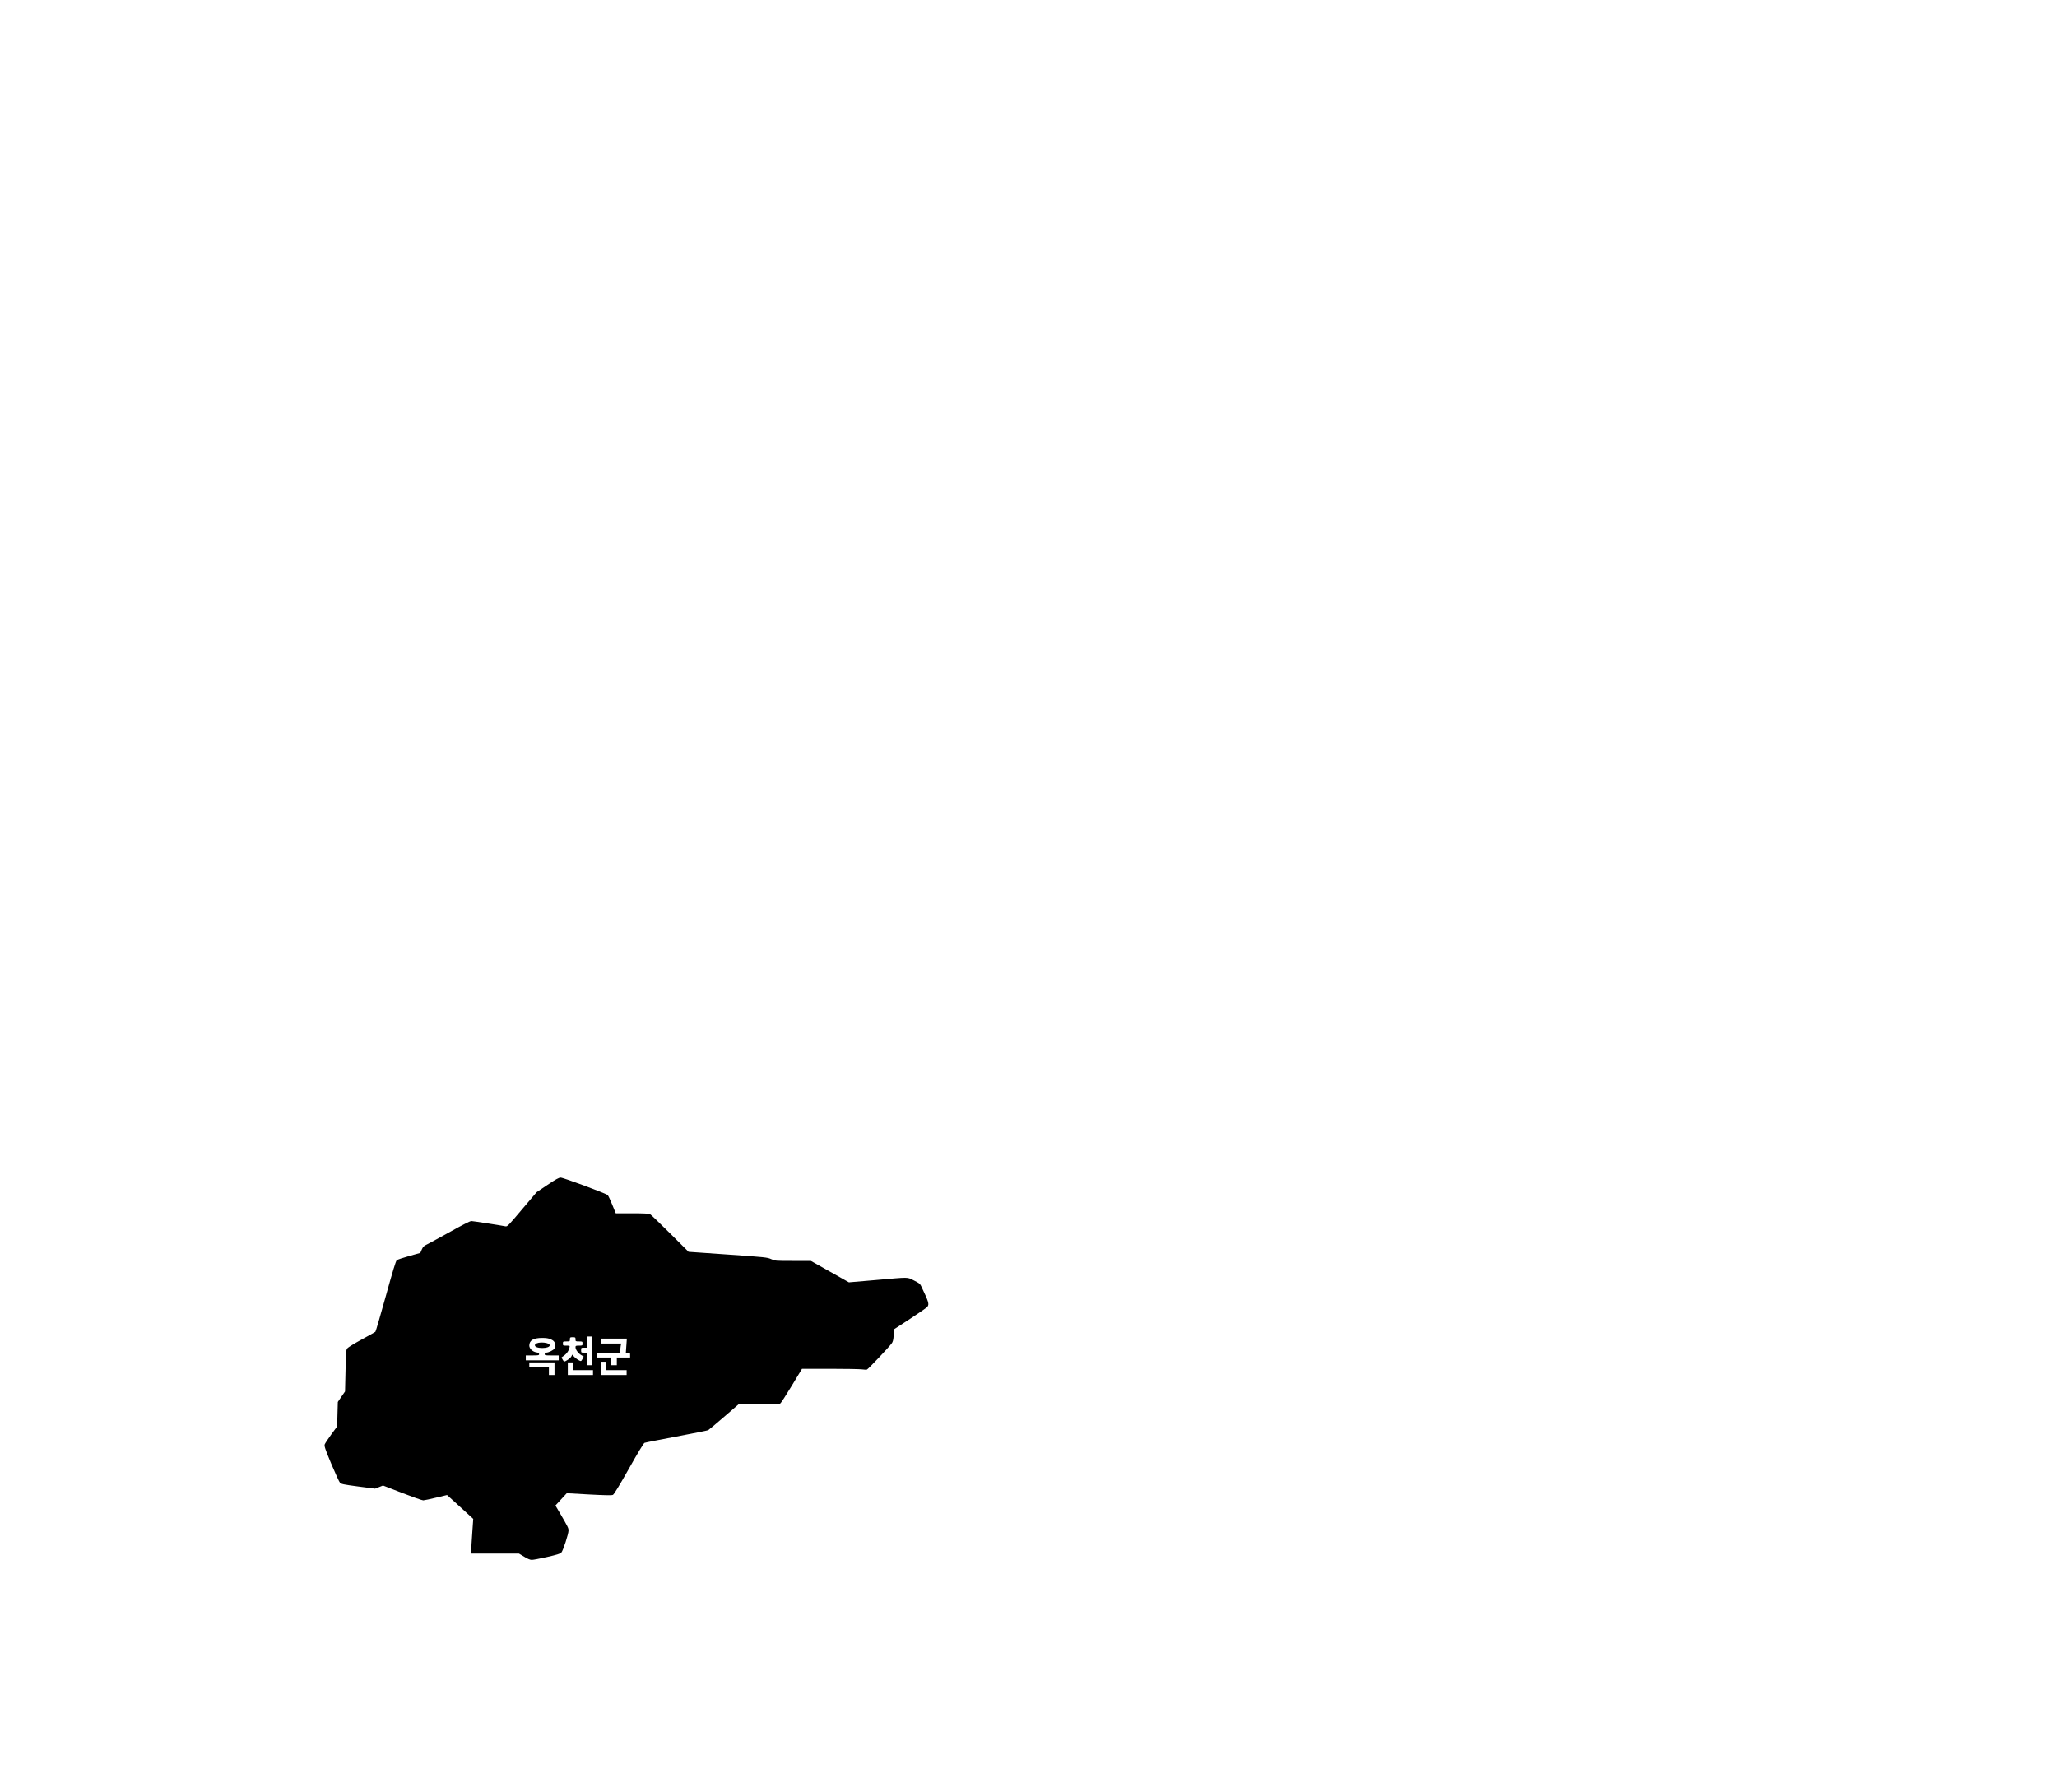 <?xml version="1.0" standalone="no"?>
<!DOCTYPE svg PUBLIC "-//W3C//DTD SVG 20010904//EN"
 "http://www.w3.org/TR/2001/REC-SVG-20010904/DTD/svg10.dtd">
<svg version="1.0" xmlns="http://www.w3.org/2000/svg"
 width="2938pt" height="2560pt" viewBox="0 0 2938 2560"
 preserveAspectRatio="xMidYMid meet">

<g transform="translate(0,2560) scale(0.1,-0.1)"
fill="#000000" stroke="none">
<path d="M7820 8676 l-155 -104 -209 -246 c-191 -227 -210 -247 -235 -242 -70
14 -470 76 -492 76 -13 0 -145 -67 -292 -150 -148 -82 -296 -163 -330 -180
-54 -26 -65 -37 -83 -78 l-21 -48 -158 -44 c-87 -24 -167 -51 -178 -60 -14
-12 -55 -146 -157 -514 -76 -274 -143 -503 -148 -508 -5 -5 -94 -55 -197 -111
-105 -57 -196 -113 -206 -127 -16 -22 -19 -59 -24 -320 l-7 -295 -52 -75 -51
-75 -5 -175 -5 -175 -83 -113 c-46 -63 -88 -127 -94 -142 -8 -26 3 -59 93
-277 57 -136 113 -257 124 -270 18 -20 44 -26 261 -55 l241 -31 56 22 57 23
273 -106 c150 -58 286 -106 302 -106 17 1 100 18 185 39 l155 37 149 -135 c82
-75 166 -152 187 -171 l38 -35 -14 -200 c-8 -110 -14 -221 -15 -247 l0 -48
341 0 341 0 75 -45 c50 -31 85 -45 108 -45 20 0 117 18 218 41 136 31 187 46
204 63 24 24 103 265 103 316 0 34 -9 52 -122 246 l-65 110 81 88 81 88 318
-18 c223 -12 325 -14 341 -6 15 7 89 127 227 372 125 223 212 366 224 371 11
5 216 45 455 90 239 45 444 86 454 91 11 6 112 91 226 189 l207 179 290 0
c230 0 293 3 308 14 11 8 85 122 165 255 l145 240 400 0 c220 0 425 -4 455 -8
30 -4 62 -6 72 -3 16 4 309 313 354 374 17 22 24 50 29 116 l7 87 230 150
c127 83 236 159 244 170 28 39 20 66 -90 297 -15 32 -32 44 -105 80 -101 49
-48 48 -551 4 l-375 -32 -271 153 -272 153 -255 0 c-252 0 -255 0 -313 26 -56
25 -81 27 -619 65 l-560 39 -265 264 c-146 145 -275 269 -287 275 -14 7 -105
11 -255 11 l-233 0 -50 122 c-27 67 -56 129 -65 138 -23 23 -634 250 -673 250
-24 0 -70 -25 -187 -104z m640 -2371 l0 -205 -40 0 -40 0 0 90 0 90 -40 0
c-39 0 -40 1 -40 35 0 34 1 35 40 35 l40 0 0 80 0 80 40 0 40 0 0 -205z m-240
165 c0 -29 1 -30 50 -30 49 0 50 -1 50 -30 0 -29 -1 -30 -50 -30 -46 0 -50 -2
-50 -24 0 -33 40 -87 81 -111 l36 -20 -15 -32 c-9 -18 -20 -33 -26 -33 -19 0
-80 41 -101 67 l-21 25 -14 -27 c-8 -15 -34 -38 -58 -52 -46 -28 -46 -28 -73
20 -6 10 -9 20 -7 21 65 40 98 81 112 139 6 27 6 27 -44 27 -49 0 -50 1 -50
30 0 29 1 30 50 30 49 0 50 1 50 30 0 28 2 30 40 30 38 0 40 -2 40 -30z m-353
1 c45 -21 63 -45 63 -86 0 -14 -5 -35 -11 -47 -12 -22 -82 -57 -116 -58 -16 0
-23 -6 -23 -20 0 -19 7 -20 100 -20 l100 0 0 -35 0 -35 -235 0 -235 0 0 35 0
35 95 0 c86 0 95 2 95 19 0 14 -10 20 -39 25 -53 8 -101 54 -101 96 0 75 59
110 185 110 57 0 92 -6 122 -19z m1079 -91 l-7 -100 31 0 c28 0 30 -3 30 -35
l0 -35 -95 0 -95 0 0 -55 0 -55 -40 0 -40 0 0 55 0 55 -100 0 -100 0 0 35 0
35 165 0 165 0 0 34 c0 18 3 48 6 65 l7 31 -142 0 -141 0 0 35 0 35 181 0 182
0 -7 -100z m-286 -290 l0 -60 145 0 145 0 0 -35 0 -35 -185 0 -185 0 0 95 0
95 40 0 40 0 0 -60z m-740 -40 l0 -90 -40 0 -40 0 0 55 0 55 -140 0 -140 0 0
35 0 35 180 0 180 0 0 -90z m270 35 l0 -55 140 0 140 0 0 -35 0 -35 -180 0
-180 0 0 90 0 90 40 0 40 0 0 -55z"/>
<path d="M7694 6421 c-41 -10 -54 -19 -54 -36 0 -23 41 -39 105 -39 127 0 147
63 25 77 -25 3 -59 2 -76 -2z"/>
</g>
</svg>
